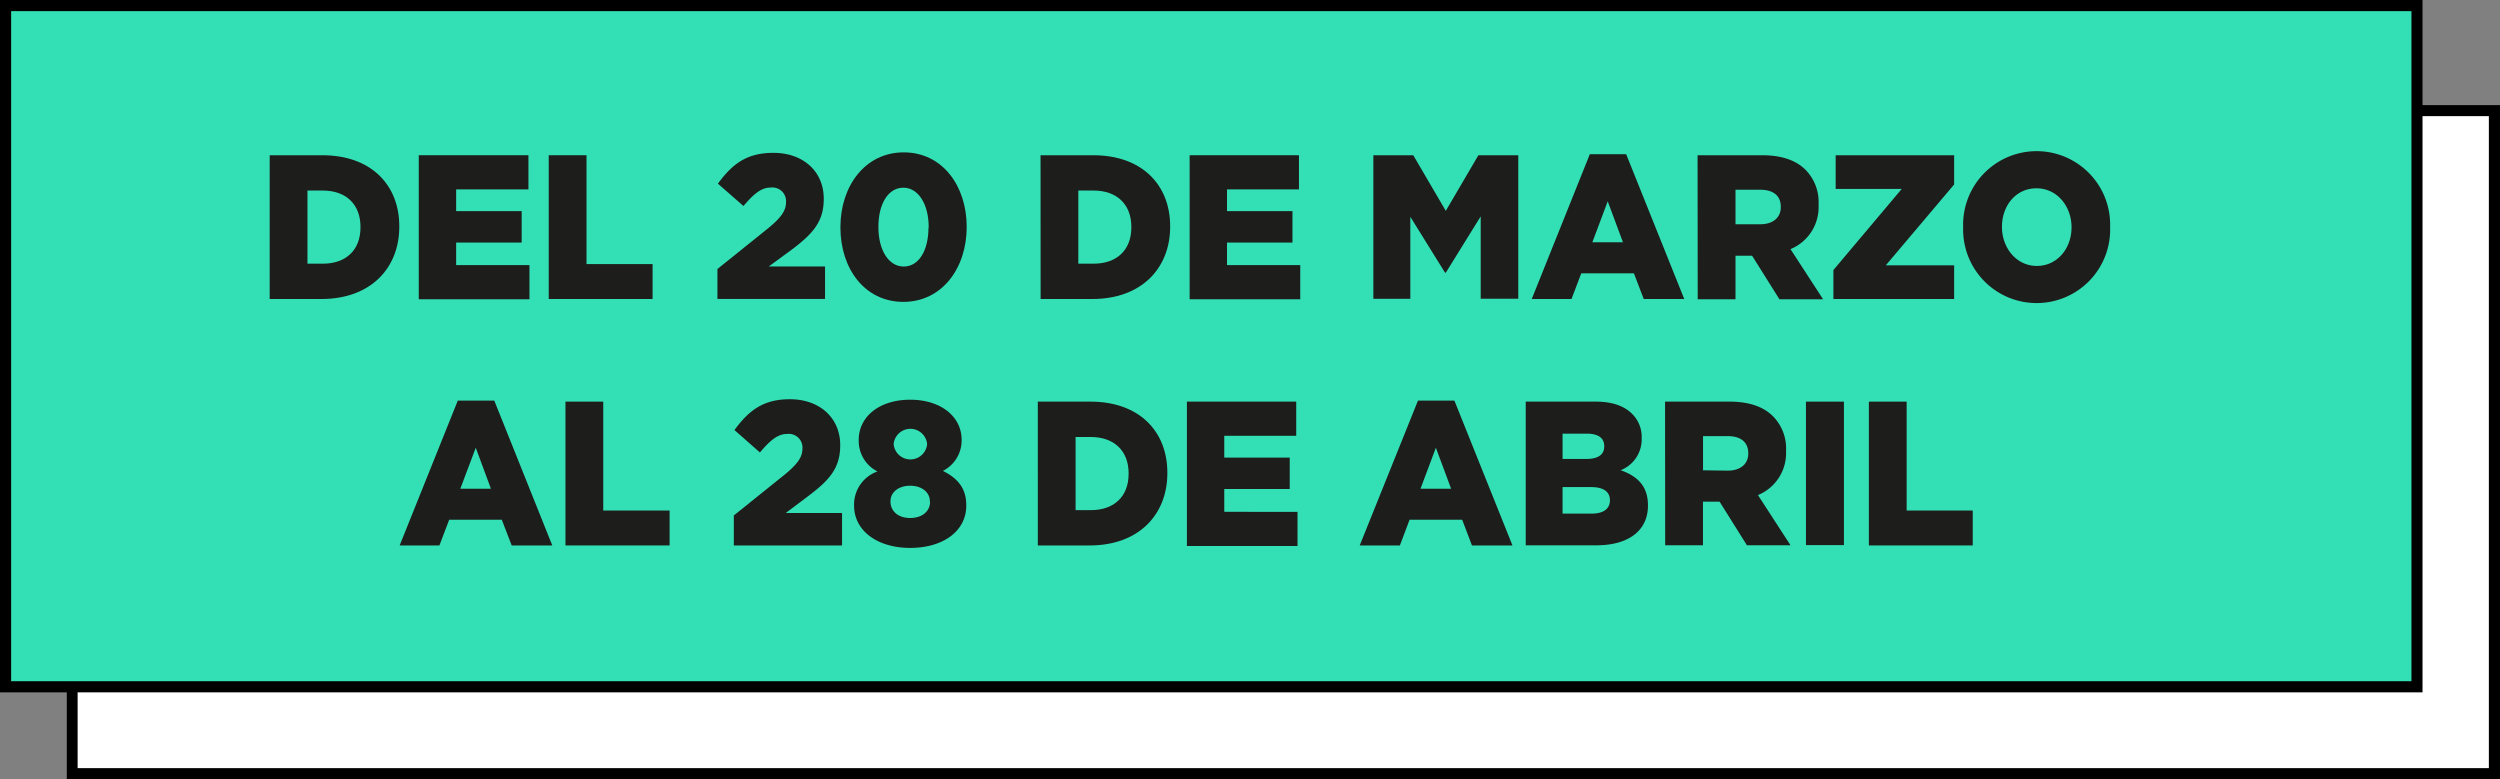<svg xmlns="http://www.w3.org/2000/svg" viewBox="0 0 365.89 114.07"><rect x="0" y="0" width="365.89" height="114.07" fill="#808080" stroke="none"/><defs><style>.cls-1{fill:#fff;}.cls-2{fill:#33e0b6;}.cls-3{fill:#1d1d1b;}</style></defs><g id="Capa_2" data-name="Capa 2"><g id="Capa_2-2" data-name="Capa 2"><rect class="cls-1" x="9.74" y="15.41" width="356.15" height="98.67"/><path d="M364.26,17v95.42H11.36V17h352.9m1.63-1.62H9.74v98.66H365.89V15.41Z"/><rect class="cls-2" x="0.81" y="0.81" width="352.93" height="99.7"/><path d="M354.55,101.33H0V0H354.55ZM1.63,99.7h351.3V1.63H1.63Z"/><path class="cls-3" d="M39.47,22.72h7.7c7.13,0,11.27,4.33,11.27,10.4v.06c0,6.07-4.2,10.58-11.38,10.58H39.47Zm7.79,15.87c3.31,0,5.5-1.93,5.5-5.32v-.06c0-3.37-2.19-5.32-5.5-5.32H45v10.7Z"/><path class="cls-3" d="M61.29,22.72H77.34v5H66.76v3.18h9.59v4.6H66.76V38.8H77.49v5H61.29Z"/><path class="cls-3" d="M80.31,22.72h5.53V38.65h9.67v5.11H80.31Z"/><path class="cls-3" d="M105,39.37l7.47-6c1.85-1.53,2.57-2.53,2.57-3.79a2,2,0,0,0-2.23-2.13c-1.34,0-2.39.81-4,2.7l-3.74-3.27c2.14-2.92,4.25-4.51,8.13-4.51,4.36,0,7.36,2.73,7.36,6.7v.06c0,3.37-1.66,5.11-4.62,7.36L112.51,39h8.24v4.75H105Z"/><path class="cls-3" d="M123,33.3v-.06c0-6,3.6-10.94,9.27-10.94s9.21,4.93,9.21,10.88v.06c0,5.95-3.56,10.94-9.27,10.94S123,39.25,123,33.3Zm12.92,0v-.06c0-3.34-1.51-5.77-3.71-5.77s-3.65,2.34-3.65,5.71v.06c0,3.36,1.49,5.77,3.71,5.77S135.89,36.63,135.89,33.3Z"/><path class="cls-3" d="M152.29,22.72H160c7.13,0,11.26,4.33,11.26,10.4v.06c0,6.07-4.19,10.58-11.37,10.58h-7.59Zm7.78,15.87c3.31,0,5.51-1.93,5.51-5.32v-.06c0-3.37-2.2-5.32-5.51-5.32h-2.25v10.7Z"/><path class="cls-3" d="M174.11,22.72h16v5H179.58v3.18h9.58v4.6h-9.58V38.8H190.3v5H174.11Z"/><path class="cls-3" d="M201,22.72h5.84l4.76,8.14,4.77-8.14h5.84v21h-5.5V31.67l-5.11,8.24h-.11l-5.08-8.18v12H201Z"/><path class="cls-3" d="M232.68,22.57H238l8.5,21.19h-5.93L239.13,40h-7.7L230,43.76h-5.82Zm4.85,12.89-2.23-6-2.25,6Z"/><path class="cls-3" d="M248.45,22.72h9.44c3.05,0,5.16.84,6.5,2.28a6.72,6.72,0,0,1,1.77,4.9V30a6.64,6.64,0,0,1-4.11,6.46l4.77,7.34h-6.39l-4-6.37H254v6.37h-5.53Zm9.18,10.1c1.89,0,3-1,3-2.5v-.06c0-1.65-1.14-2.49-3-2.49H254v5.05Z"/><path class="cls-3" d="M268.33,39.52l10-11.87h-9.67V22.72H286V27L276,38.83h10v4.93H268.33Z"/><path class="cls-3" d="M287.32,33.3v-.06a10.76,10.76,0,1,1,21.51-.06v.06a10.76,10.76,0,1,1-21.51.06Zm15.86,0v-.06c0-3-2.08-5.68-5.13-5.68S293,30.14,293,33.18v.06c0,3,2.08,5.68,5.1,5.68S303.18,36.33,303.18,33.3Z"/><path class="cls-3" d="M67,58.63h5.34l8.49,21.2H74.89l-1.45-3.76h-7.7l-1.43,3.76H58.49Zm4.85,12.9-2.22-6-2.26,6Z"/><path class="cls-3" d="M82.76,58.78h5.53V74.72H98v5.11H82.76Z"/><path class="cls-3" d="M107.4,75.44l7.47-6c1.86-1.54,2.57-2.53,2.57-3.79a2,2,0,0,0-2.22-2.14c-1.34,0-2.4.82-4,2.71l-3.73-3.28c2.14-2.91,4.25-4.51,8.12-4.51,4.37,0,7.36,2.74,7.36,6.71v.06c0,3.36-1.65,5.11-4.62,7.36L115,75.08h8.24v4.75H107.4Z"/><path class="cls-3" d="M125,74V74a5.14,5.14,0,0,1,3.42-5,5,5,0,0,1-2.74-4.57v-.06c0-3.37,3-5.87,7.53-5.87s7.53,2.5,7.53,5.87v.06A5,5,0,0,1,138,68.92c2,1,3.42,2.4,3.42,5V74c0,3.75-3.42,6.19-8.21,6.19S125,77.69,125,74Zm11.09-.57v-.06c0-1.35-1.2-2.28-2.88-2.28s-2.88.93-2.88,2.28v.06c0,1.27,1,2.38,2.88,2.38S136.12,74.72,136.12,73.45ZM135.69,65V65a2.46,2.46,0,0,0-4.9,0V65a2.46,2.46,0,0,0,4.9,0Z"/><path class="cls-3" d="M151.89,58.78h7.7c7.13,0,11.26,4.33,11.26,10.41v.06c0,6.07-4.19,10.58-11.37,10.58h-7.59Zm7.78,15.88c3.31,0,5.51-1.93,5.51-5.32v-.06c0-3.37-2.2-5.32-5.51-5.32h-2.25v10.7Z"/><path class="cls-3" d="M173.71,58.78h16v5H179.18v3.19h9.58v4.6h-9.58v3.34H189.9v5H173.71Z"/><path class="cls-3" d="M207.53,58.63h5.33l8.5,21.2h-5.93L214,76.07h-7.7l-1.42,3.76H199Zm4.85,12.9-2.23-6-2.25,6Z"/><path class="cls-3" d="M223.3,58.78h10.24c2.51,0,4.27.67,5.44,1.9a4.74,4.74,0,0,1,1.29,3.4v.06a4.85,4.85,0,0,1-3.08,4.68c2.42.85,4,2.29,4,5.14V74c0,3.61-2.79,5.81-7.56,5.81H223.3Zm8.87,8.39c1.68,0,2.62-.6,2.62-1.83v-.06c0-1.14-.85-1.81-2.51-1.81h-3.59v3.7Zm.8,8c1.68,0,2.65-.69,2.65-1.93v-.06c0-1.14-.86-1.89-2.71-1.89h-4.22v3.88Z"/><path class="cls-3" d="M243.69,58.78h9.44c3.05,0,5.16.85,6.5,2.29A6.72,6.72,0,0,1,261.4,66V66a6.65,6.65,0,0,1-4.11,6.46l4.76,7.34h-6.38l-4-6.38h-2.43v6.38h-5.53Zm9.18,10.1c1.88,0,3-1,3-2.49v-.06c0-1.65-1.14-2.5-3-2.5h-3.62v5Z"/><path class="cls-3" d="M264.31,58.78h5.56v21h-5.56Z"/><path class="cls-3" d="M273.52,58.78h5.53V74.72h9.67v5.11h-15.2Z"/></g></g></svg>